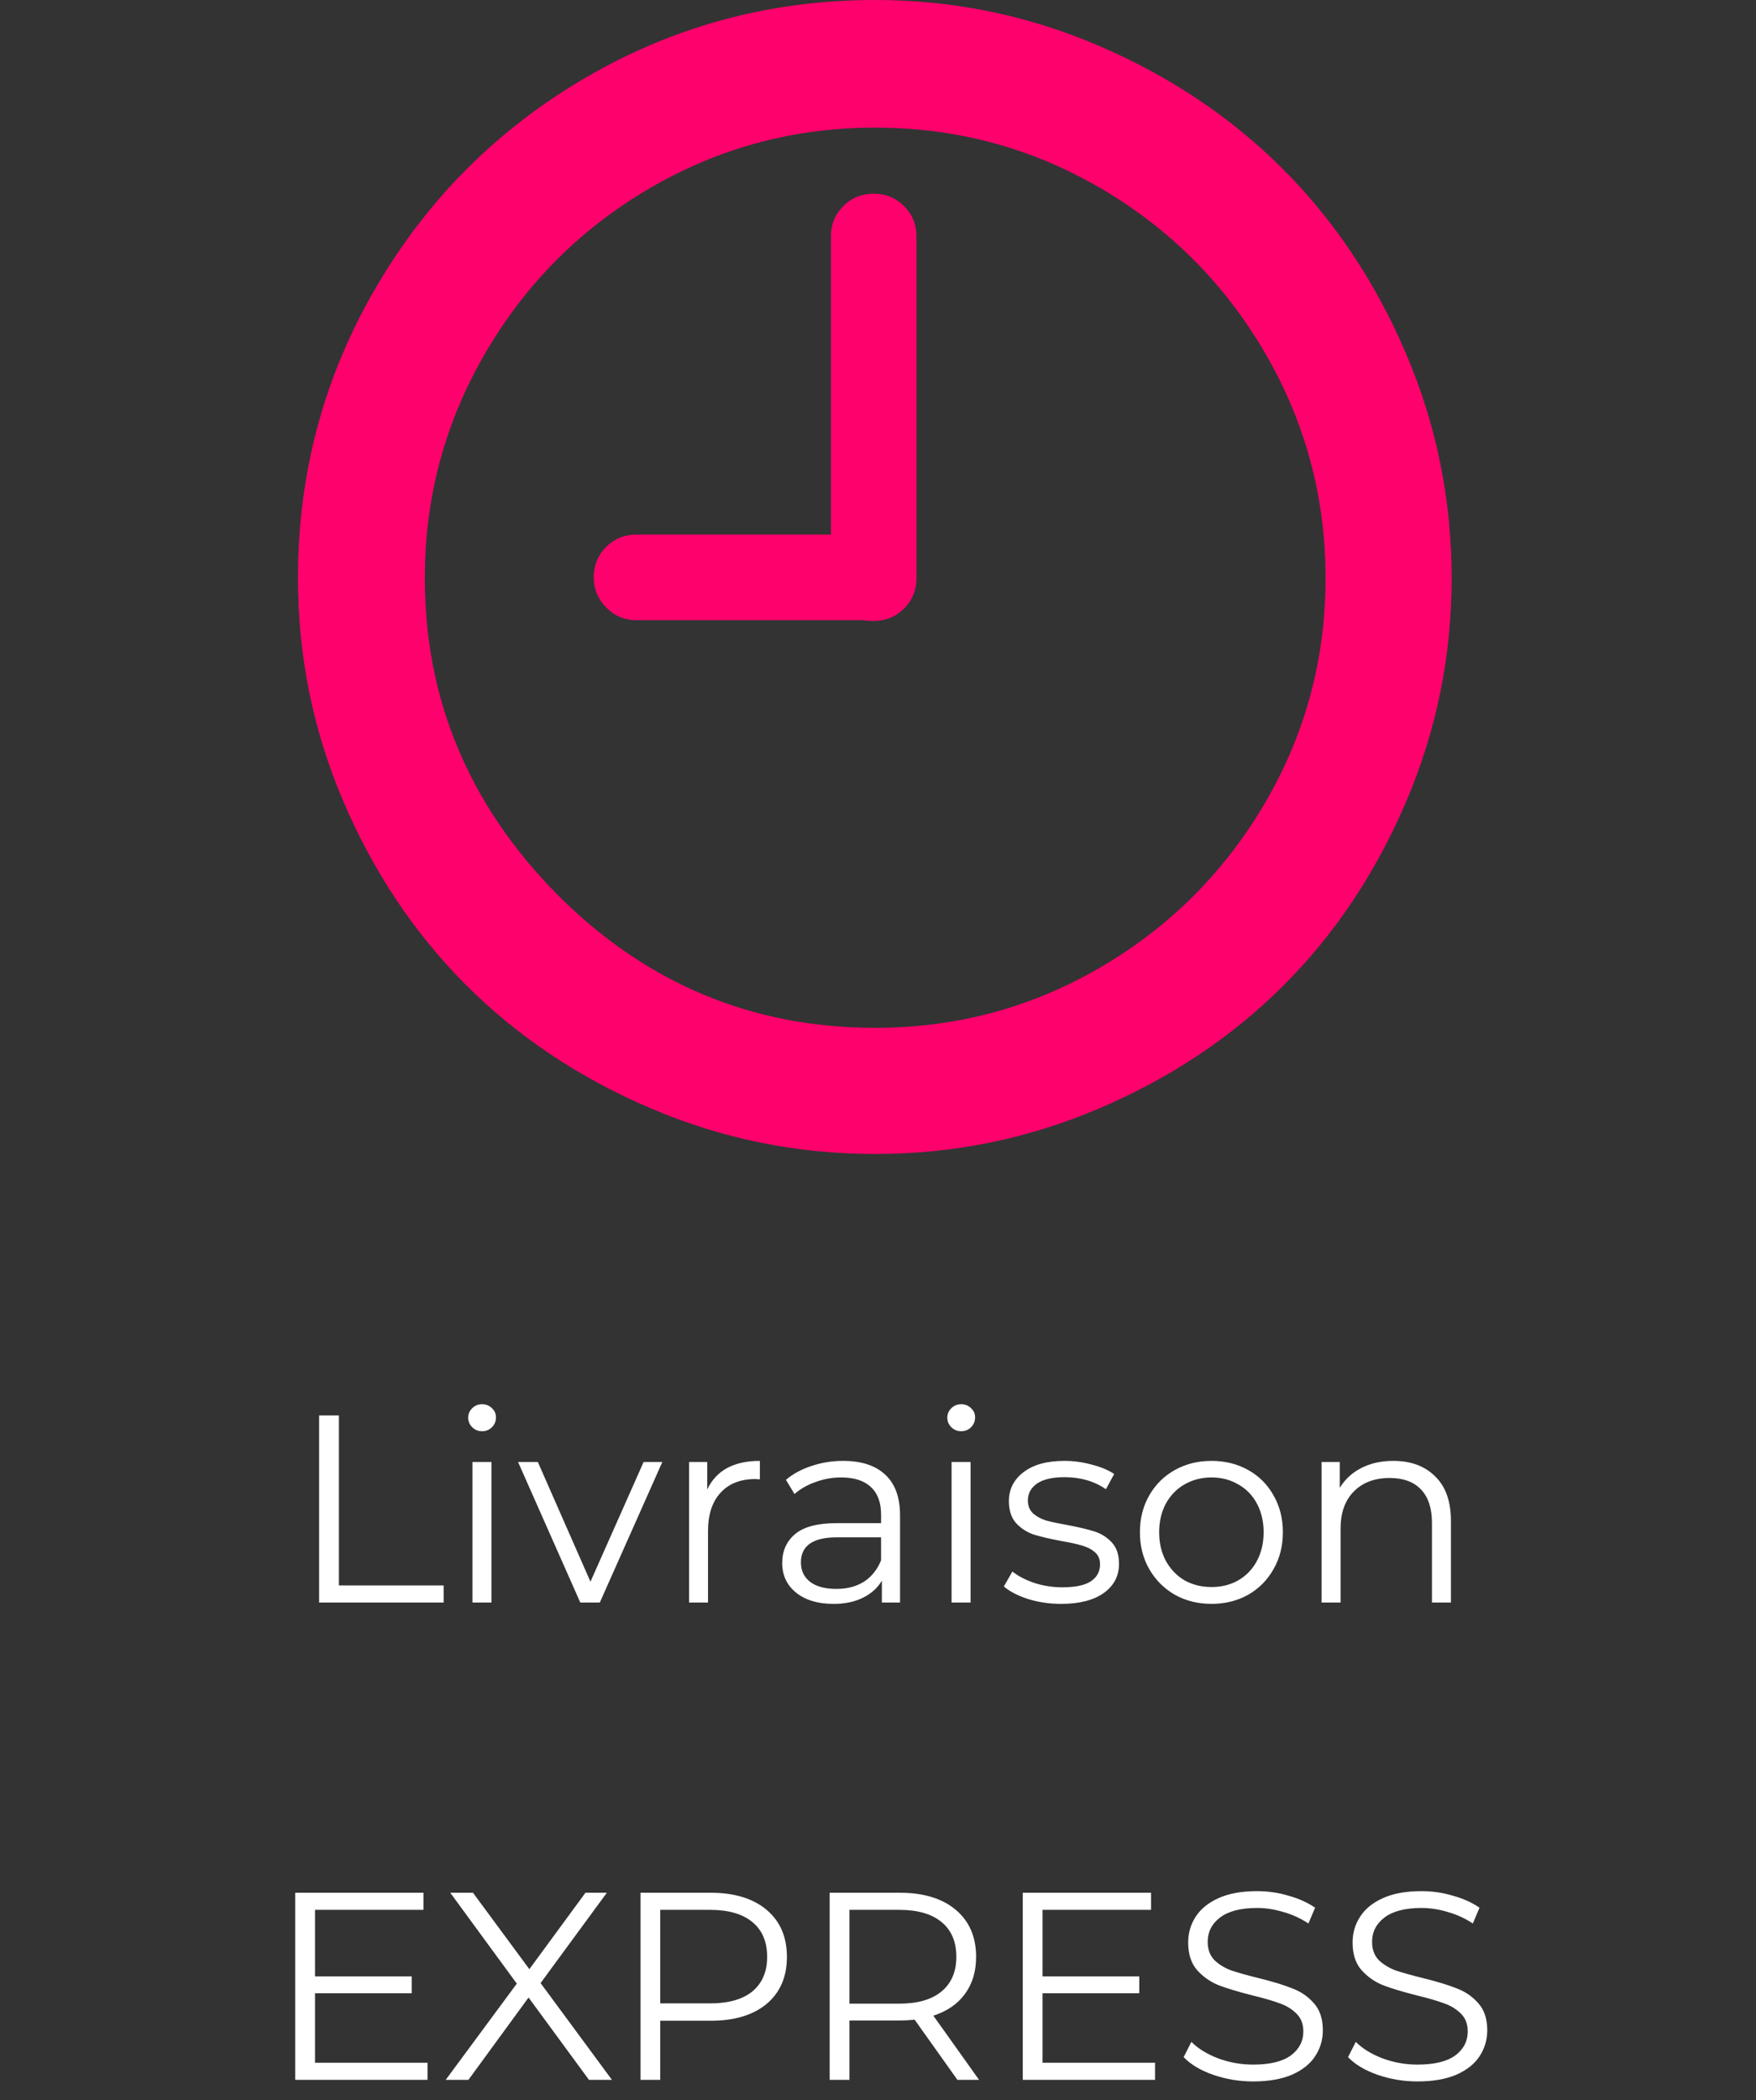 <svg width="92" height="110" viewBox="0 0 92 110" fill="none" xmlns="http://www.w3.org/2000/svg">
<rect x="0" y="0" width="92" height="110" fill="#333333" stroke="none"/>
<g clip-path="url(#clip0)">
<path d="M15.611 30.281C15.611 24.802 16.968 19.735 19.682 15.082C22.395 10.428 26.072 6.751 30.712 4.051C35.353 1.35 40.4 0 45.853 0C49.943 0 53.849 0.8 57.572 2.399C61.295 3.998 64.507 6.148 67.207 8.848C69.907 11.549 72.057 14.767 73.656 18.503C75.256 22.239 76.055 26.165 76.055 30.281C76.055 34.371 75.256 38.284 73.656 42.02C72.057 45.756 69.907 48.967 67.207 51.655C64.507 54.342 61.295 56.479 57.572 58.065C53.849 59.651 49.943 60.444 45.853 60.444C41.737 60.444 37.811 59.644 34.075 58.045C30.339 56.446 27.121 54.296 24.42 51.596C21.72 48.895 19.577 45.69 17.991 41.98C16.404 38.271 15.611 34.371 15.611 30.281ZM22.257 30.281C22.257 36.652 24.578 42.184 29.218 46.877C33.859 51.517 39.404 53.837 45.853 53.837C50.1 53.837 54.033 52.782 57.651 50.672C61.269 48.561 64.14 45.697 66.263 42.079C68.387 38.461 69.449 34.528 69.449 30.281C69.449 26.034 68.387 22.095 66.263 18.463C64.14 14.832 61.269 11.962 57.651 9.851C54.033 7.741 50.1 6.685 45.853 6.685C41.606 6.685 37.673 7.741 34.055 9.851C30.437 11.962 27.566 14.832 25.443 18.463C23.319 22.095 22.257 26.034 22.257 30.281ZM31.106 30.242C31.106 29.613 31.322 29.082 31.755 28.649C32.187 28.216 32.718 28 33.347 28H43.533V12.388C43.533 11.758 43.749 11.228 44.182 10.795C44.614 10.362 45.145 10.146 45.774 10.146C46.404 10.146 46.934 10.362 47.367 10.795C47.8 11.228 48.016 11.758 48.016 12.388V30.281C48.016 30.91 47.8 31.441 47.367 31.874C46.934 32.306 46.404 32.523 45.774 32.523C45.512 32.523 45.342 32.51 45.263 32.483H33.347C32.718 32.483 32.187 32.26 31.755 31.815C31.322 31.369 31.106 30.845 31.106 30.242Z" fill="#FF016C"/>
</g>
<path d="M16.719 74.139H17.755V83.043H23.243V83.939H16.719V74.139ZM24.753 76.575H25.747V83.939H24.753V76.575ZM25.257 74.965C25.052 74.965 24.879 74.895 24.739 74.755C24.599 74.615 24.529 74.447 24.529 74.251C24.529 74.064 24.599 73.901 24.739 73.761C24.879 73.621 25.052 73.551 25.257 73.551C25.462 73.551 25.635 73.621 25.775 73.761C25.915 73.892 25.985 74.05 25.985 74.237C25.985 74.442 25.915 74.615 25.775 74.755C25.635 74.895 25.462 74.965 25.257 74.965ZM34.701 76.575L31.425 83.939H30.403L27.141 76.575H28.177L30.935 82.847L33.721 76.575H34.701ZM37.053 78.017C37.286 77.522 37.632 77.149 38.089 76.897C38.556 76.645 39.13 76.519 39.811 76.519V77.485L39.573 77.471C38.798 77.471 38.191 77.709 37.753 78.185C37.314 78.661 37.095 79.328 37.095 80.187V83.939H36.101V76.575H37.053V78.017ZM44.173 76.519C45.134 76.519 45.872 76.762 46.385 77.247C46.898 77.723 47.155 78.432 47.155 79.375V83.939H46.203V82.791C45.979 83.174 45.648 83.472 45.209 83.687C44.78 83.902 44.266 84.009 43.669 84.009C42.848 84.009 42.194 83.813 41.709 83.421C41.224 83.029 40.981 82.511 40.981 81.867C40.981 81.242 41.205 80.738 41.653 80.355C42.11 79.972 42.834 79.781 43.823 79.781H46.161V79.333C46.161 78.698 45.984 78.218 45.629 77.891C45.274 77.555 44.756 77.387 44.075 77.387C43.608 77.387 43.16 77.466 42.731 77.625C42.302 77.774 41.933 77.984 41.625 78.255L41.177 77.513C41.55 77.196 41.998 76.953 42.521 76.785C43.044 76.608 43.594 76.519 44.173 76.519ZM43.823 83.225C44.383 83.225 44.864 83.099 45.265 82.847C45.666 82.586 45.965 82.212 46.161 81.727V80.523H43.851C42.591 80.523 41.961 80.962 41.961 81.839C41.961 82.268 42.124 82.609 42.451 82.861C42.778 83.104 43.235 83.225 43.823 83.225ZM49.855 76.575H50.849V83.939H49.855V76.575ZM50.359 74.965C50.153 74.965 49.981 74.895 49.841 74.755C49.701 74.615 49.631 74.447 49.631 74.251C49.631 74.064 49.701 73.901 49.841 73.761C49.981 73.621 50.153 73.551 50.359 73.551C50.564 73.551 50.737 73.621 50.877 73.761C51.017 73.892 51.087 74.05 51.087 74.237C51.087 74.442 51.017 74.615 50.877 74.755C50.737 74.895 50.564 74.965 50.359 74.965ZM55.589 84.009C54.991 84.009 54.417 83.925 53.867 83.757C53.325 83.58 52.901 83.36 52.593 83.099L53.041 82.315C53.349 82.558 53.736 82.758 54.203 82.917C54.669 83.066 55.154 83.141 55.658 83.141C56.331 83.141 56.825 83.038 57.142 82.833C57.469 82.618 57.633 82.32 57.633 81.937C57.633 81.666 57.544 81.456 57.367 81.307C57.189 81.148 56.965 81.032 56.694 80.957C56.424 80.873 56.065 80.794 55.617 80.719C55.019 80.607 54.538 80.495 54.175 80.383C53.81 80.262 53.498 80.061 53.236 79.781C52.984 79.501 52.858 79.114 52.858 78.619C52.858 78.003 53.115 77.499 53.629 77.107C54.142 76.715 54.856 76.519 55.77 76.519C56.246 76.519 56.722 76.584 57.199 76.715C57.675 76.836 58.066 77 58.374 77.205L57.941 78.003C57.334 77.583 56.611 77.373 55.77 77.373C55.136 77.373 54.655 77.485 54.328 77.709C54.011 77.933 53.852 78.227 53.852 78.591C53.852 78.871 53.941 79.095 54.118 79.263C54.305 79.431 54.534 79.557 54.804 79.641C55.075 79.716 55.449 79.795 55.925 79.879C56.513 79.991 56.984 80.103 57.339 80.215C57.693 80.327 57.996 80.518 58.248 80.789C58.501 81.06 58.627 81.433 58.627 81.909C58.627 82.553 58.356 83.066 57.815 83.449C57.282 83.822 56.541 84.009 55.589 84.009ZM63.474 84.009C62.765 84.009 62.125 83.85 61.556 83.533C60.987 83.206 60.539 82.758 60.212 82.189C59.885 81.62 59.722 80.976 59.722 80.257C59.722 79.538 59.885 78.894 60.212 78.325C60.539 77.756 60.987 77.312 61.556 76.995C62.125 76.678 62.765 76.519 63.474 76.519C64.183 76.519 64.823 76.678 65.392 76.995C65.961 77.312 66.405 77.756 66.722 78.325C67.049 78.894 67.212 79.538 67.212 80.257C67.212 80.976 67.049 81.62 66.722 82.189C66.405 82.758 65.961 83.206 65.392 83.533C64.823 83.85 64.183 84.009 63.474 84.009ZM63.474 83.127C63.997 83.127 64.463 83.01 64.874 82.777C65.294 82.534 65.621 82.194 65.854 81.755C66.087 81.316 66.204 80.817 66.204 80.257C66.204 79.697 66.087 79.198 65.854 78.759C65.621 78.32 65.294 77.984 64.874 77.751C64.463 77.508 63.997 77.387 63.474 77.387C62.951 77.387 62.48 77.508 62.06 77.751C61.649 77.984 61.323 78.32 61.08 78.759C60.847 79.198 60.73 79.697 60.73 80.257C60.73 80.817 60.847 81.316 61.08 81.755C61.323 82.194 61.649 82.534 62.06 82.777C62.48 83.01 62.951 83.127 63.474 83.127ZM72.993 76.519C73.917 76.519 74.65 76.79 75.191 77.331C75.742 77.863 76.017 78.642 76.017 79.669V83.939H75.023V79.767C75.023 79.002 74.832 78.418 74.449 78.017C74.067 77.616 73.521 77.415 72.811 77.415C72.018 77.415 71.388 77.653 70.921 78.129C70.464 78.596 70.235 79.244 70.235 80.075V83.939H69.241V76.575H70.193V77.933C70.464 77.485 70.837 77.14 71.313 76.897C71.799 76.645 72.359 76.519 72.993 76.519ZM22.398 108.043V108.939H15.468V99.139H22.188V100.035H16.504V103.521H21.572V104.403H16.504V108.043H22.398ZM30.856 108.939L27.692 104.627L24.542 108.939H23.352L27.076 103.899L23.59 99.139H24.78L27.734 103.143L30.674 99.139H31.794L28.322 103.871L32.06 108.939H30.856ZM37.224 99.139C38.475 99.139 39.455 99.438 40.164 100.035C40.873 100.632 41.228 101.454 41.228 102.499C41.228 103.544 40.873 104.366 40.164 104.963C39.455 105.551 38.475 105.845 37.224 105.845H34.592V108.939H33.556V99.139H37.224ZM37.196 104.935C38.167 104.935 38.909 104.725 39.422 104.305C39.935 103.876 40.192 103.274 40.192 102.499C40.192 101.706 39.935 101.099 39.422 100.679C38.909 100.25 38.167 100.035 37.196 100.035H34.592V104.935H37.196ZM50.16 108.939L47.92 105.789C47.668 105.817 47.407 105.831 47.136 105.831H44.504V108.939H43.468V99.139H47.136C48.387 99.139 49.367 99.438 50.076 100.035C50.785 100.632 51.14 101.454 51.14 102.499C51.14 103.264 50.944 103.913 50.552 104.445C50.169 104.968 49.619 105.346 48.9 105.579L51.294 108.939H50.16ZM47.108 104.949C48.079 104.949 48.821 104.734 49.334 104.305C49.847 103.876 50.104 103.274 50.104 102.499C50.104 101.706 49.847 101.099 49.334 100.679C48.821 100.25 48.079 100.035 47.108 100.035H44.504V104.949H47.108ZM60.515 108.043V108.939H53.585V99.139H60.305V100.035H54.621V103.521H59.689V104.403H54.621V108.043H60.515ZM65.653 109.023C64.924 109.023 64.225 108.906 63.553 108.673C62.89 108.44 62.377 108.132 62.013 107.749L62.419 106.951C62.773 107.306 63.245 107.595 63.833 107.819C64.421 108.034 65.027 108.141 65.653 108.141C66.53 108.141 67.188 107.982 67.626 107.665C68.065 107.338 68.284 106.918 68.284 106.405C68.284 106.013 68.163 105.7 67.921 105.467C67.687 105.234 67.398 105.056 67.052 104.935C66.707 104.804 66.227 104.664 65.611 104.515C64.873 104.328 64.285 104.151 63.846 103.983C63.408 103.806 63.03 103.54 62.712 103.185C62.404 102.83 62.251 102.35 62.251 101.743C62.251 101.248 62.381 100.8 62.642 100.399C62.904 99.988 63.305 99.662 63.846 99.419C64.388 99.176 65.06 99.055 65.862 99.055C66.422 99.055 66.969 99.134 67.501 99.293C68.042 99.442 68.508 99.652 68.9 99.923L68.55 100.749C68.14 100.478 67.701 100.278 67.234 100.147C66.768 100.007 66.311 99.937 65.862 99.937C65.004 99.937 64.355 100.105 63.916 100.441C63.487 100.768 63.273 101.192 63.273 101.715C63.273 102.107 63.389 102.424 63.623 102.667C63.865 102.9 64.164 103.082 64.519 103.213C64.882 103.334 65.368 103.47 65.975 103.619C66.693 103.796 67.272 103.974 67.71 104.151C68.159 104.319 68.537 104.58 68.844 104.935C69.153 105.28 69.306 105.752 69.306 106.349C69.306 106.844 69.171 107.296 68.9 107.707C68.639 108.108 68.233 108.43 67.683 108.673C67.132 108.906 66.455 109.023 65.653 109.023ZM74.266 109.023C73.538 109.023 72.838 108.906 72.166 108.673C71.503 108.44 70.99 108.132 70.626 107.749L71.032 106.951C71.386 107.306 71.858 107.595 72.446 107.819C73.034 108.034 73.64 108.141 74.266 108.141C75.143 108.141 75.801 107.982 76.24 107.665C76.678 107.338 76.898 106.918 76.898 106.405C76.898 106.013 76.776 105.7 76.534 105.467C76.3 105.234 76.011 105.056 75.666 104.935C75.32 104.804 74.84 104.664 74.224 104.515C73.486 104.328 72.898 104.151 72.46 103.983C72.021 103.806 71.643 103.54 71.326 103.185C71.018 102.83 70.864 102.35 70.864 101.743C70.864 101.248 70.994 100.8 71.256 100.399C71.517 99.988 71.918 99.662 72.46 99.419C73.001 99.176 73.673 99.055 74.476 99.055C75.036 99.055 75.582 99.134 76.114 99.293C76.655 99.442 77.122 99.652 77.514 99.923L77.164 100.749C76.753 100.478 76.314 100.278 75.848 100.147C75.381 100.007 74.924 99.937 74.476 99.937C73.617 99.937 72.968 100.105 72.53 100.441C72.1 100.768 71.886 101.192 71.886 101.715C71.886 102.107 72.002 102.424 72.236 102.667C72.478 102.9 72.777 103.082 73.132 103.213C73.496 103.334 73.981 103.47 74.588 103.619C75.306 103.796 75.885 103.974 76.324 104.151C76.772 104.319 77.15 104.58 77.458 104.935C77.766 105.28 77.92 105.752 77.92 106.349C77.92 106.844 77.784 107.296 77.514 107.707C77.252 108.108 76.846 108.43 76.296 108.673C75.745 108.906 75.068 109.023 74.266 109.023Z" fill="white"/>
<defs>
<clipPath id="clip0">
<rect x="15.611" width="60.444" height="60.444" fill="white"/>
</clipPath>
</defs>
</svg>
